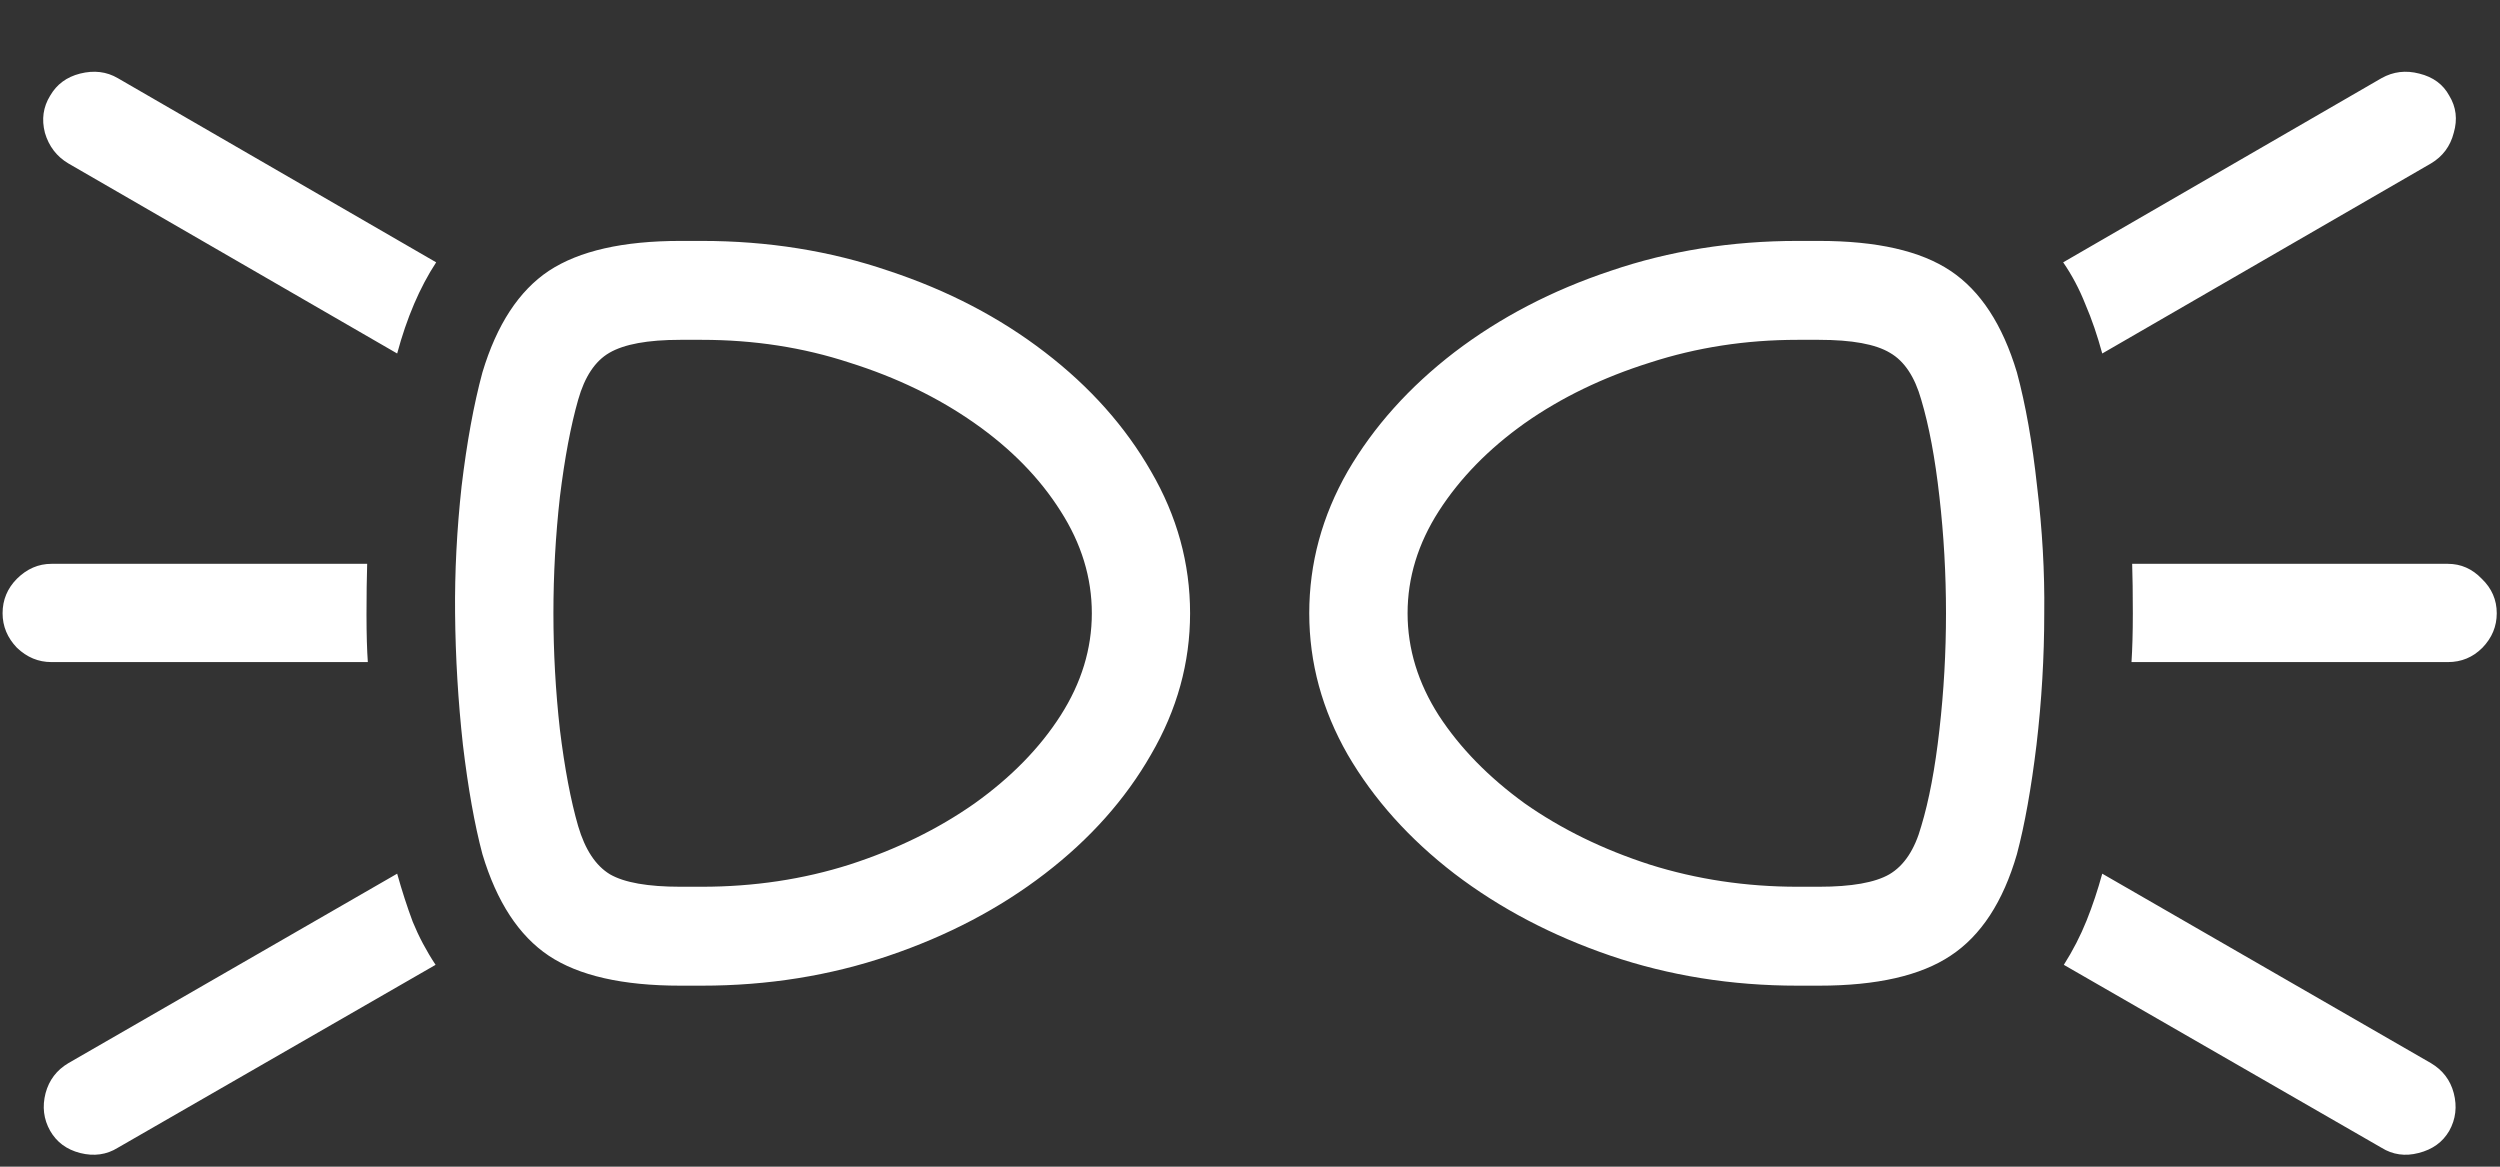 <svg width="30" height="14" viewBox="0 0 30 14" fill="none" xmlns="http://www.w3.org/2000/svg">
<rect x="0" y="0" width="30" height="14" fill="#333333" stroke="none"/>
<path d="M5.461 7.359C5.466 7.885 5.497 8.411 5.555 8.938C5.617 9.458 5.695 9.896 5.789 10.25C5.961 10.823 6.227 11.229 6.586 11.469C6.945 11.708 7.471 11.828 8.164 11.828H8.422C9.214 11.828 9.961 11.708 10.664 11.469C11.372 11.229 11.997 10.901 12.539 10.484C13.081 10.068 13.505 9.591 13.812 9.055C14.125 8.518 14.281 7.953 14.281 7.359C14.281 6.76 14.125 6.193 13.812 5.656C13.505 5.12 13.081 4.643 12.539 4.227C11.997 3.81 11.372 3.484 10.664 3.25C9.961 3.01 9.214 2.891 8.422 2.891H8.164C7.477 2.891 6.951 3.01 6.586 3.25C6.227 3.49 5.961 3.896 5.789 4.469C5.685 4.854 5.602 5.31 5.539 5.836C5.482 6.357 5.456 6.865 5.461 7.359ZM6.641 7.359C6.641 6.891 6.667 6.424 6.719 5.961C6.776 5.497 6.849 5.109 6.938 4.797C7.016 4.521 7.141 4.333 7.312 4.234C7.49 4.13 7.773 4.078 8.164 4.078H8.422C9.047 4.078 9.638 4.169 10.195 4.352C10.758 4.529 11.258 4.771 11.695 5.078C12.133 5.385 12.477 5.737 12.727 6.133C12.977 6.523 13.102 6.932 13.102 7.359C13.102 7.786 12.977 8.195 12.727 8.586C12.477 8.977 12.133 9.328 11.695 9.641C11.258 9.948 10.758 10.193 10.195 10.375C9.638 10.552 9.047 10.641 8.422 10.641H8.164C7.773 10.641 7.492 10.591 7.32 10.492C7.148 10.388 7.021 10.195 6.938 9.914C6.849 9.607 6.776 9.221 6.719 8.758C6.667 8.294 6.641 7.828 6.641 7.359ZM24.531 7.359C24.537 6.865 24.508 6.357 24.445 5.836C24.388 5.31 24.307 4.854 24.203 4.469C24.031 3.896 23.766 3.49 23.406 3.25C23.047 3.01 22.521 2.891 21.828 2.891H21.57C20.779 2.891 20.031 3.01 19.328 3.25C18.625 3.484 18 3.81 17.453 4.227C16.912 4.643 16.484 5.12 16.172 5.656C15.865 6.193 15.711 6.76 15.711 7.359C15.711 7.953 15.865 8.518 16.172 9.055C16.484 9.591 16.912 10.068 17.453 10.484C18 10.901 18.625 11.229 19.328 11.469C20.031 11.708 20.779 11.828 21.57 11.828H21.828C22.521 11.828 23.047 11.708 23.406 11.469C23.771 11.229 24.037 10.823 24.203 10.25C24.297 9.896 24.375 9.458 24.438 8.938C24.5 8.411 24.531 7.885 24.531 7.359ZM23.352 7.359C23.352 7.828 23.326 8.294 23.273 8.758C23.221 9.221 23.148 9.607 23.055 9.914C22.977 10.195 22.849 10.388 22.672 10.492C22.5 10.591 22.219 10.641 21.828 10.641H21.57C20.951 10.641 20.359 10.552 19.797 10.375C19.234 10.193 18.734 9.948 18.297 9.641C17.865 9.328 17.521 8.977 17.266 8.586C17.016 8.195 16.891 7.786 16.891 7.359C16.891 6.932 17.016 6.523 17.266 6.133C17.521 5.737 17.865 5.385 18.297 5.078C18.734 4.771 19.234 4.529 19.797 4.352C20.359 4.169 20.951 4.078 21.57 4.078H21.828C22.224 4.078 22.508 4.13 22.68 4.234C22.852 4.333 22.977 4.521 23.055 4.797C23.148 5.109 23.221 5.497 23.273 5.961C23.326 6.424 23.352 6.891 23.352 7.359ZM1.414 0.938C1.279 0.859 1.128 0.841 0.961 0.883C0.799 0.924 0.68 1.013 0.602 1.148C0.518 1.284 0.497 1.432 0.539 1.594C0.586 1.755 0.68 1.878 0.82 1.961L4.766 4.242C4.823 4.029 4.891 3.831 4.969 3.648C5.047 3.466 5.135 3.299 5.234 3.148L1.414 0.938ZM0.617 6.766C0.461 6.766 0.323 6.826 0.203 6.945C0.089 7.06 0.031 7.198 0.031 7.359C0.031 7.516 0.089 7.654 0.203 7.773C0.323 7.888 0.461 7.945 0.617 7.945H4.414C4.404 7.805 4.398 7.615 4.398 7.375C4.398 7.135 4.401 6.932 4.406 6.766H0.617ZM0.82 12.758C0.68 12.841 0.589 12.961 0.547 13.117C0.505 13.279 0.523 13.43 0.602 13.57C0.68 13.706 0.799 13.794 0.961 13.836C1.128 13.878 1.279 13.857 1.414 13.773L5.227 11.578C5.117 11.412 5.026 11.24 4.953 11.062C4.885 10.88 4.823 10.688 4.766 10.484L0.82 12.758ZM28.578 0.938L24.758 3.148C24.862 3.299 24.951 3.466 25.023 3.648C25.102 3.831 25.169 4.029 25.227 4.242L29.172 1.961C29.312 1.878 29.404 1.755 29.445 1.594C29.492 1.432 29.474 1.284 29.391 1.148C29.318 1.013 29.198 0.924 29.031 0.883C28.87 0.841 28.719 0.859 28.578 0.938ZM29.375 6.766H25.586C25.591 6.922 25.594 7.12 25.594 7.359C25.594 7.594 25.588 7.789 25.578 7.945H29.375C29.537 7.945 29.674 7.888 29.789 7.773C29.904 7.654 29.961 7.516 29.961 7.359C29.961 7.198 29.901 7.06 29.781 6.945C29.667 6.826 29.531 6.766 29.375 6.766ZM29.172 12.758L25.227 10.484C25.174 10.677 25.112 10.865 25.039 11.047C24.966 11.229 24.875 11.406 24.766 11.578L28.578 13.773C28.713 13.857 28.862 13.878 29.023 13.836C29.19 13.794 29.312 13.706 29.391 13.57C29.469 13.43 29.487 13.279 29.445 13.117C29.404 12.961 29.312 12.841 29.172 12.758Z" fill="white"/>
</svg>
